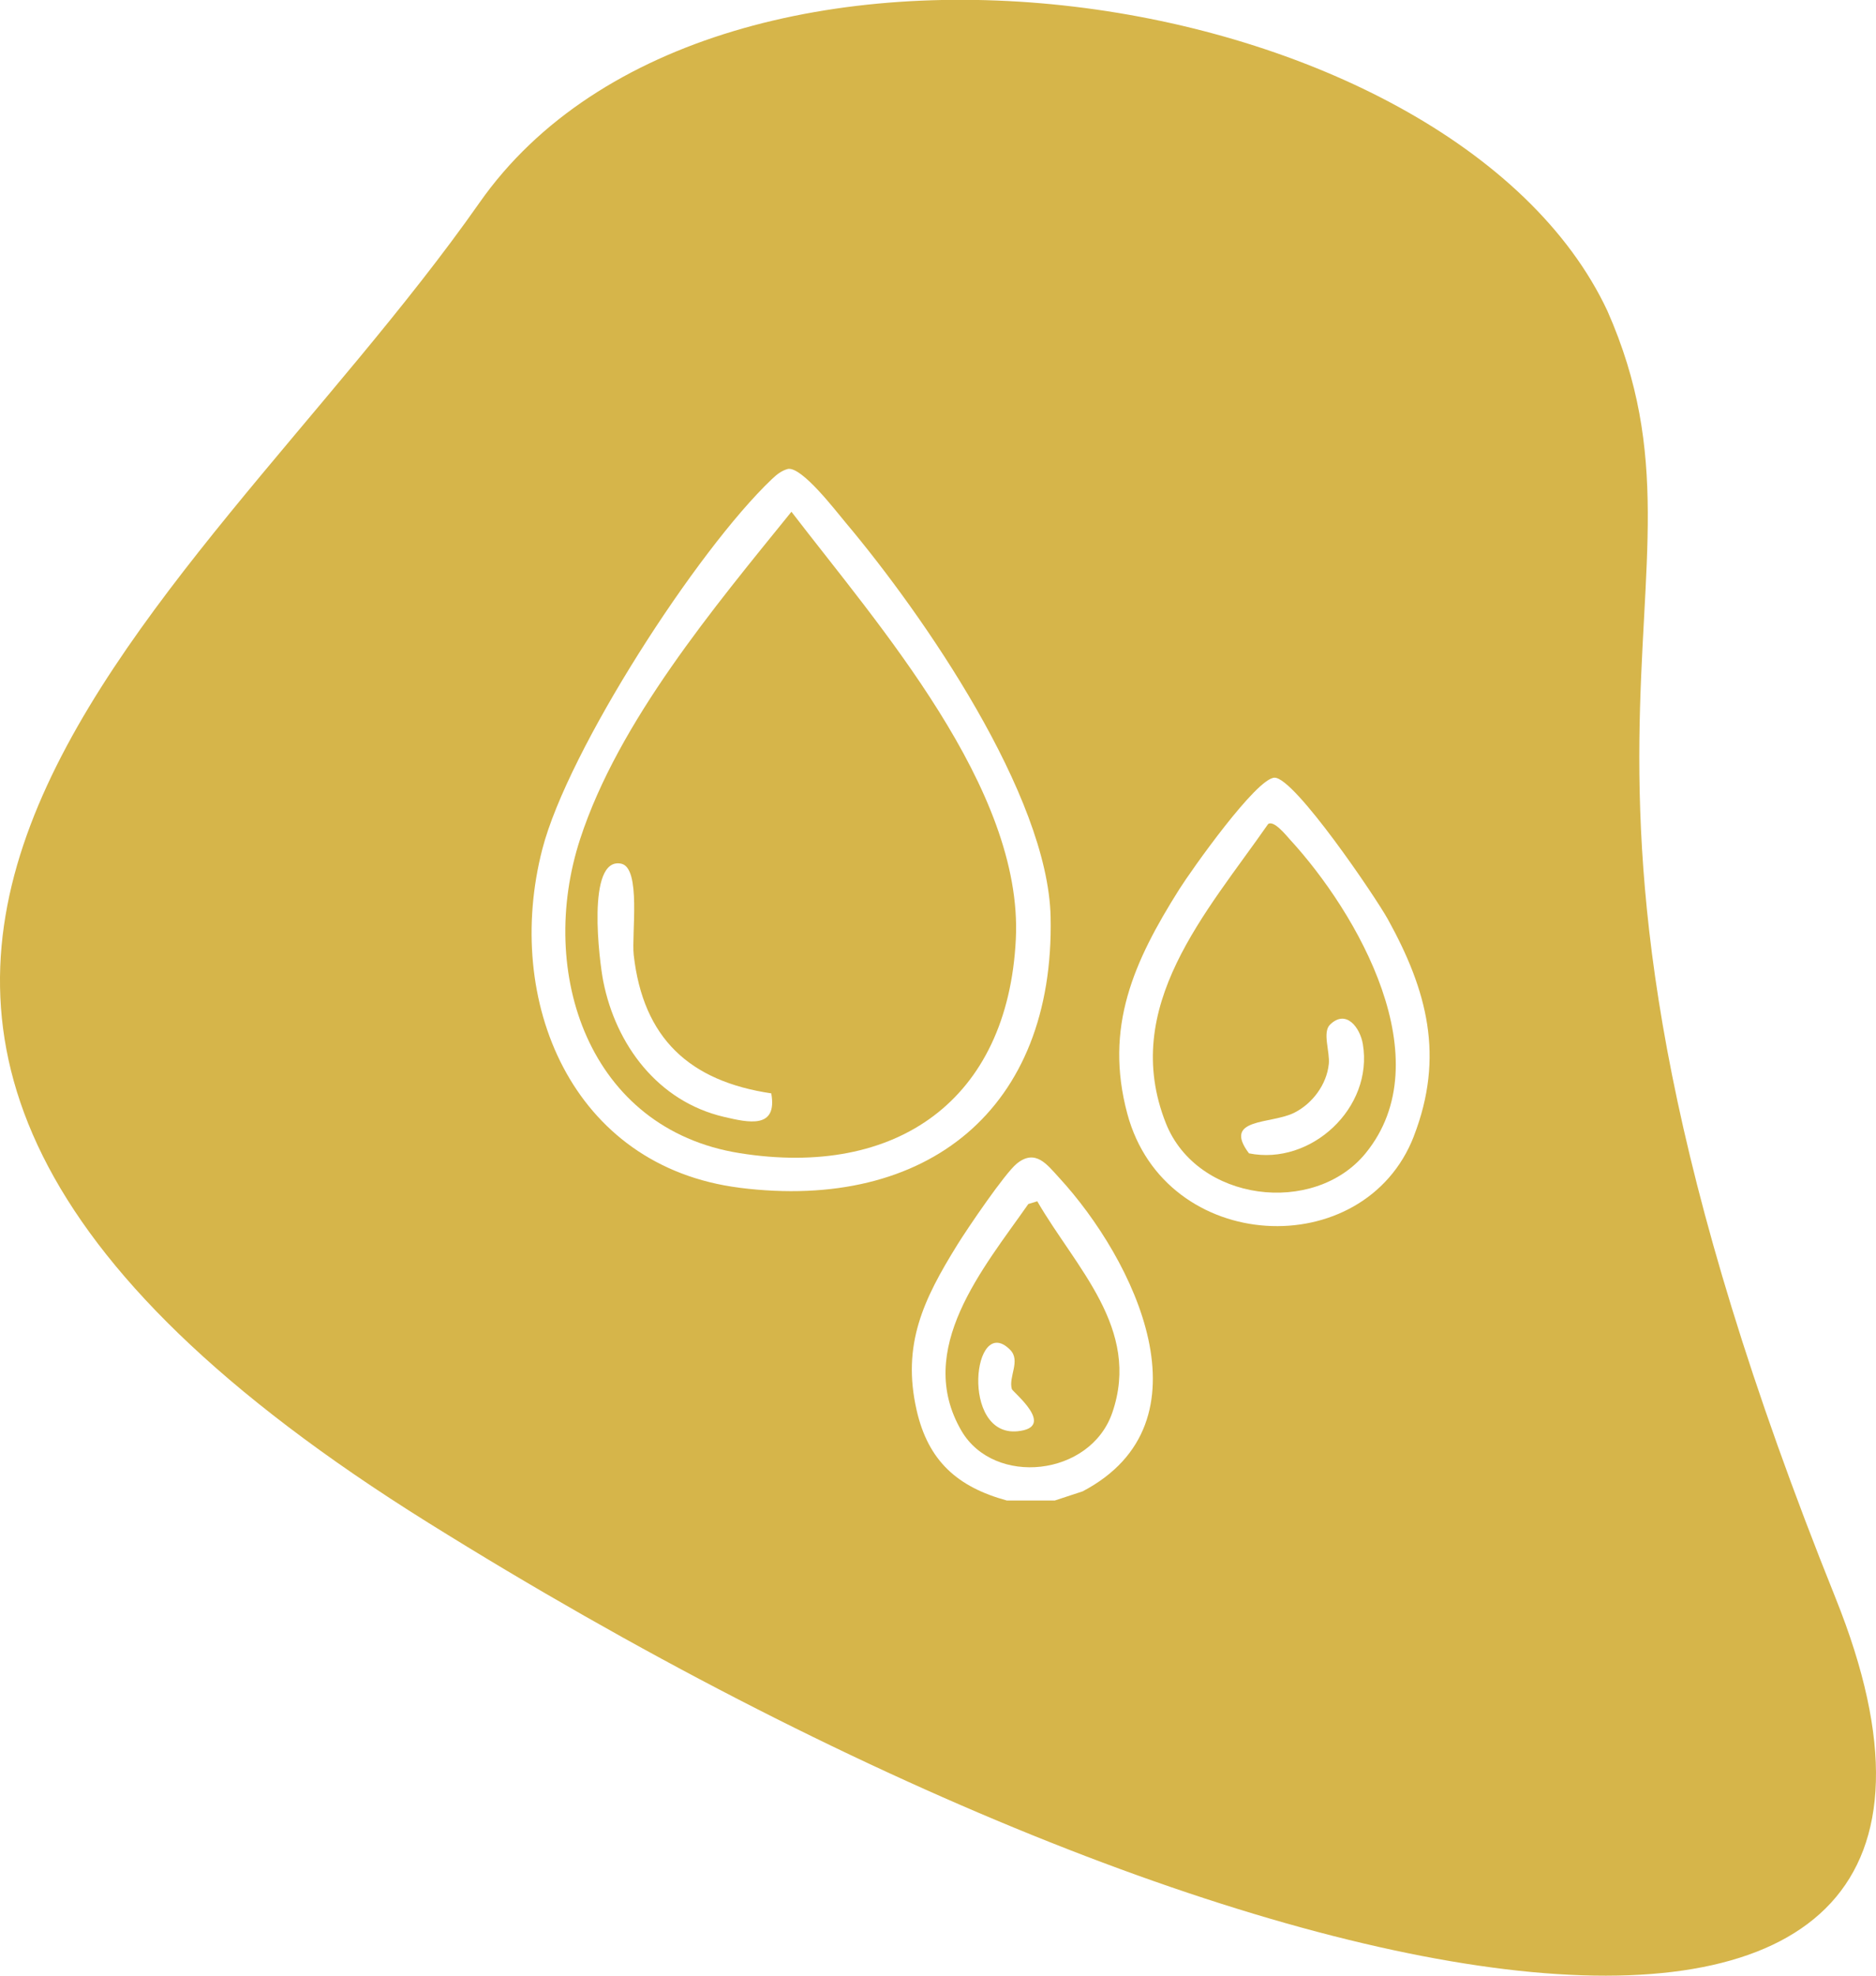 <?xml version="1.0" encoding="UTF-8"?>
<svg id="Ebene_1" xmlns="http://www.w3.org/2000/svg" version="1.1" viewBox="0 0 644.04 677.94">
  <!-- Generator: Adobe Illustrator 29.3.1, SVG Export Plug-In . SVG Version: 2.1.0 Build 151)  -->
  <defs>
    <style>
      .st0 {
        fill: #d6b54a;
      }
    </style>
  </defs>
  <path class="st0" d="M353.02,413.16c-15.36,21.96-39.27,49.88-22.94,77.82,11.2,19.16,44.26,15.71,51.79-6.27,9.87-28.79-12.58-49.69-25.77-72.5l-3.08.94ZM349.35,491.12c-19.82,1.98-15.33-40.85-2.56-27.94,3.71,3.75-.65,9.26.58,13.47.28.96,15.55,13.11,1.98,14.47Z"/>
  <path class="st0" d="M271.7,175.61c-26.46,32.69-59.34,71.89-72.53,112.28-14.93,45.7,2.83,99.51,54.75,107.8,53.82,8.59,92.1-18.14,94.82-73.45,2.54-51.61-47.27-107.83-77.03-146.63ZM248.48,383.23c-22.61-5.3-37.08-24.7-41.39-46.58-1.31-6.65-5.91-42.64,6.12-40.3,6.99,1.36,3.55,24.3,4.35,31.36,3.24,28.52,19.08,43.28,47.22,47.47,2.19,12.35-7.84,10.03-16.3,8.05Z"/>
  <path class="st0" d="M435.37,282.74c-21.11,30.33-50.96,62.68-35.13,102.66,10.71,27.03,50.93,31.95,68.59,10.31,26.13-32.01-2.68-82.31-26.06-107.72-1.24-1.35-5.41-6.61-7.4-5.24ZM456.18,365.17c.45-4.29-2.29-10.95.44-13.59,5.6-5.43,10.32,1.17,11.25,6.68,3.69,21.87-17.78,41.78-39.09,37.5-9.25-12.3,7.62-9.91,15.61-13.96,6.22-3.16,11.06-9.68,11.78-16.62Z"/>
  <path class="st0" d="M630.12,548.25c-118.42-294.35-34.97-343.4-78.27-441.52C498.72-6.77,245.59-45.91,164.62,69.54c-101.21,144.31-304.05,274.31-17.62,452.96,286.43,178.65,562.86,223.95,483.12,25.76ZM253.94,407.57c-57.75-7.29-81.2-64.23-67.75-116.22,8.79-33.98,53.1-102.55,78.78-126.92,1.66-1.58,3.3-2.94,5.58-3.53,4.84-.7,16.23,14.23,19.78,18.45,26.65,31.66,69.47,93.57,70.35,135.32,1.4,65.87-42.35,101.04-106.75,92.91ZM371.66,511.75l-9.55,3.14h-16.44c-16.97-4.63-27.01-13.59-30.97-30.92-5.17-22.59,2.35-38.09,13.91-56.76,3.44-5.56,16.34-24.59,20.48-27.94,6.4-5.18,10.38.36,14.47,4.8,25.85,28.07,53.25,84,8.1,107.68ZM485.39,389.87c-16.96,43.85-85.36,40.7-98.37-7.67-8.01-29.8,2.26-52.34,17.81-77.02,4.06-6.44,26.57-38.32,32.75-38.32,6.91,0,34.65,40.93,38.88,48.58,13.55,24.49,19.49,47.09,8.92,74.42Z"/>
</svg>